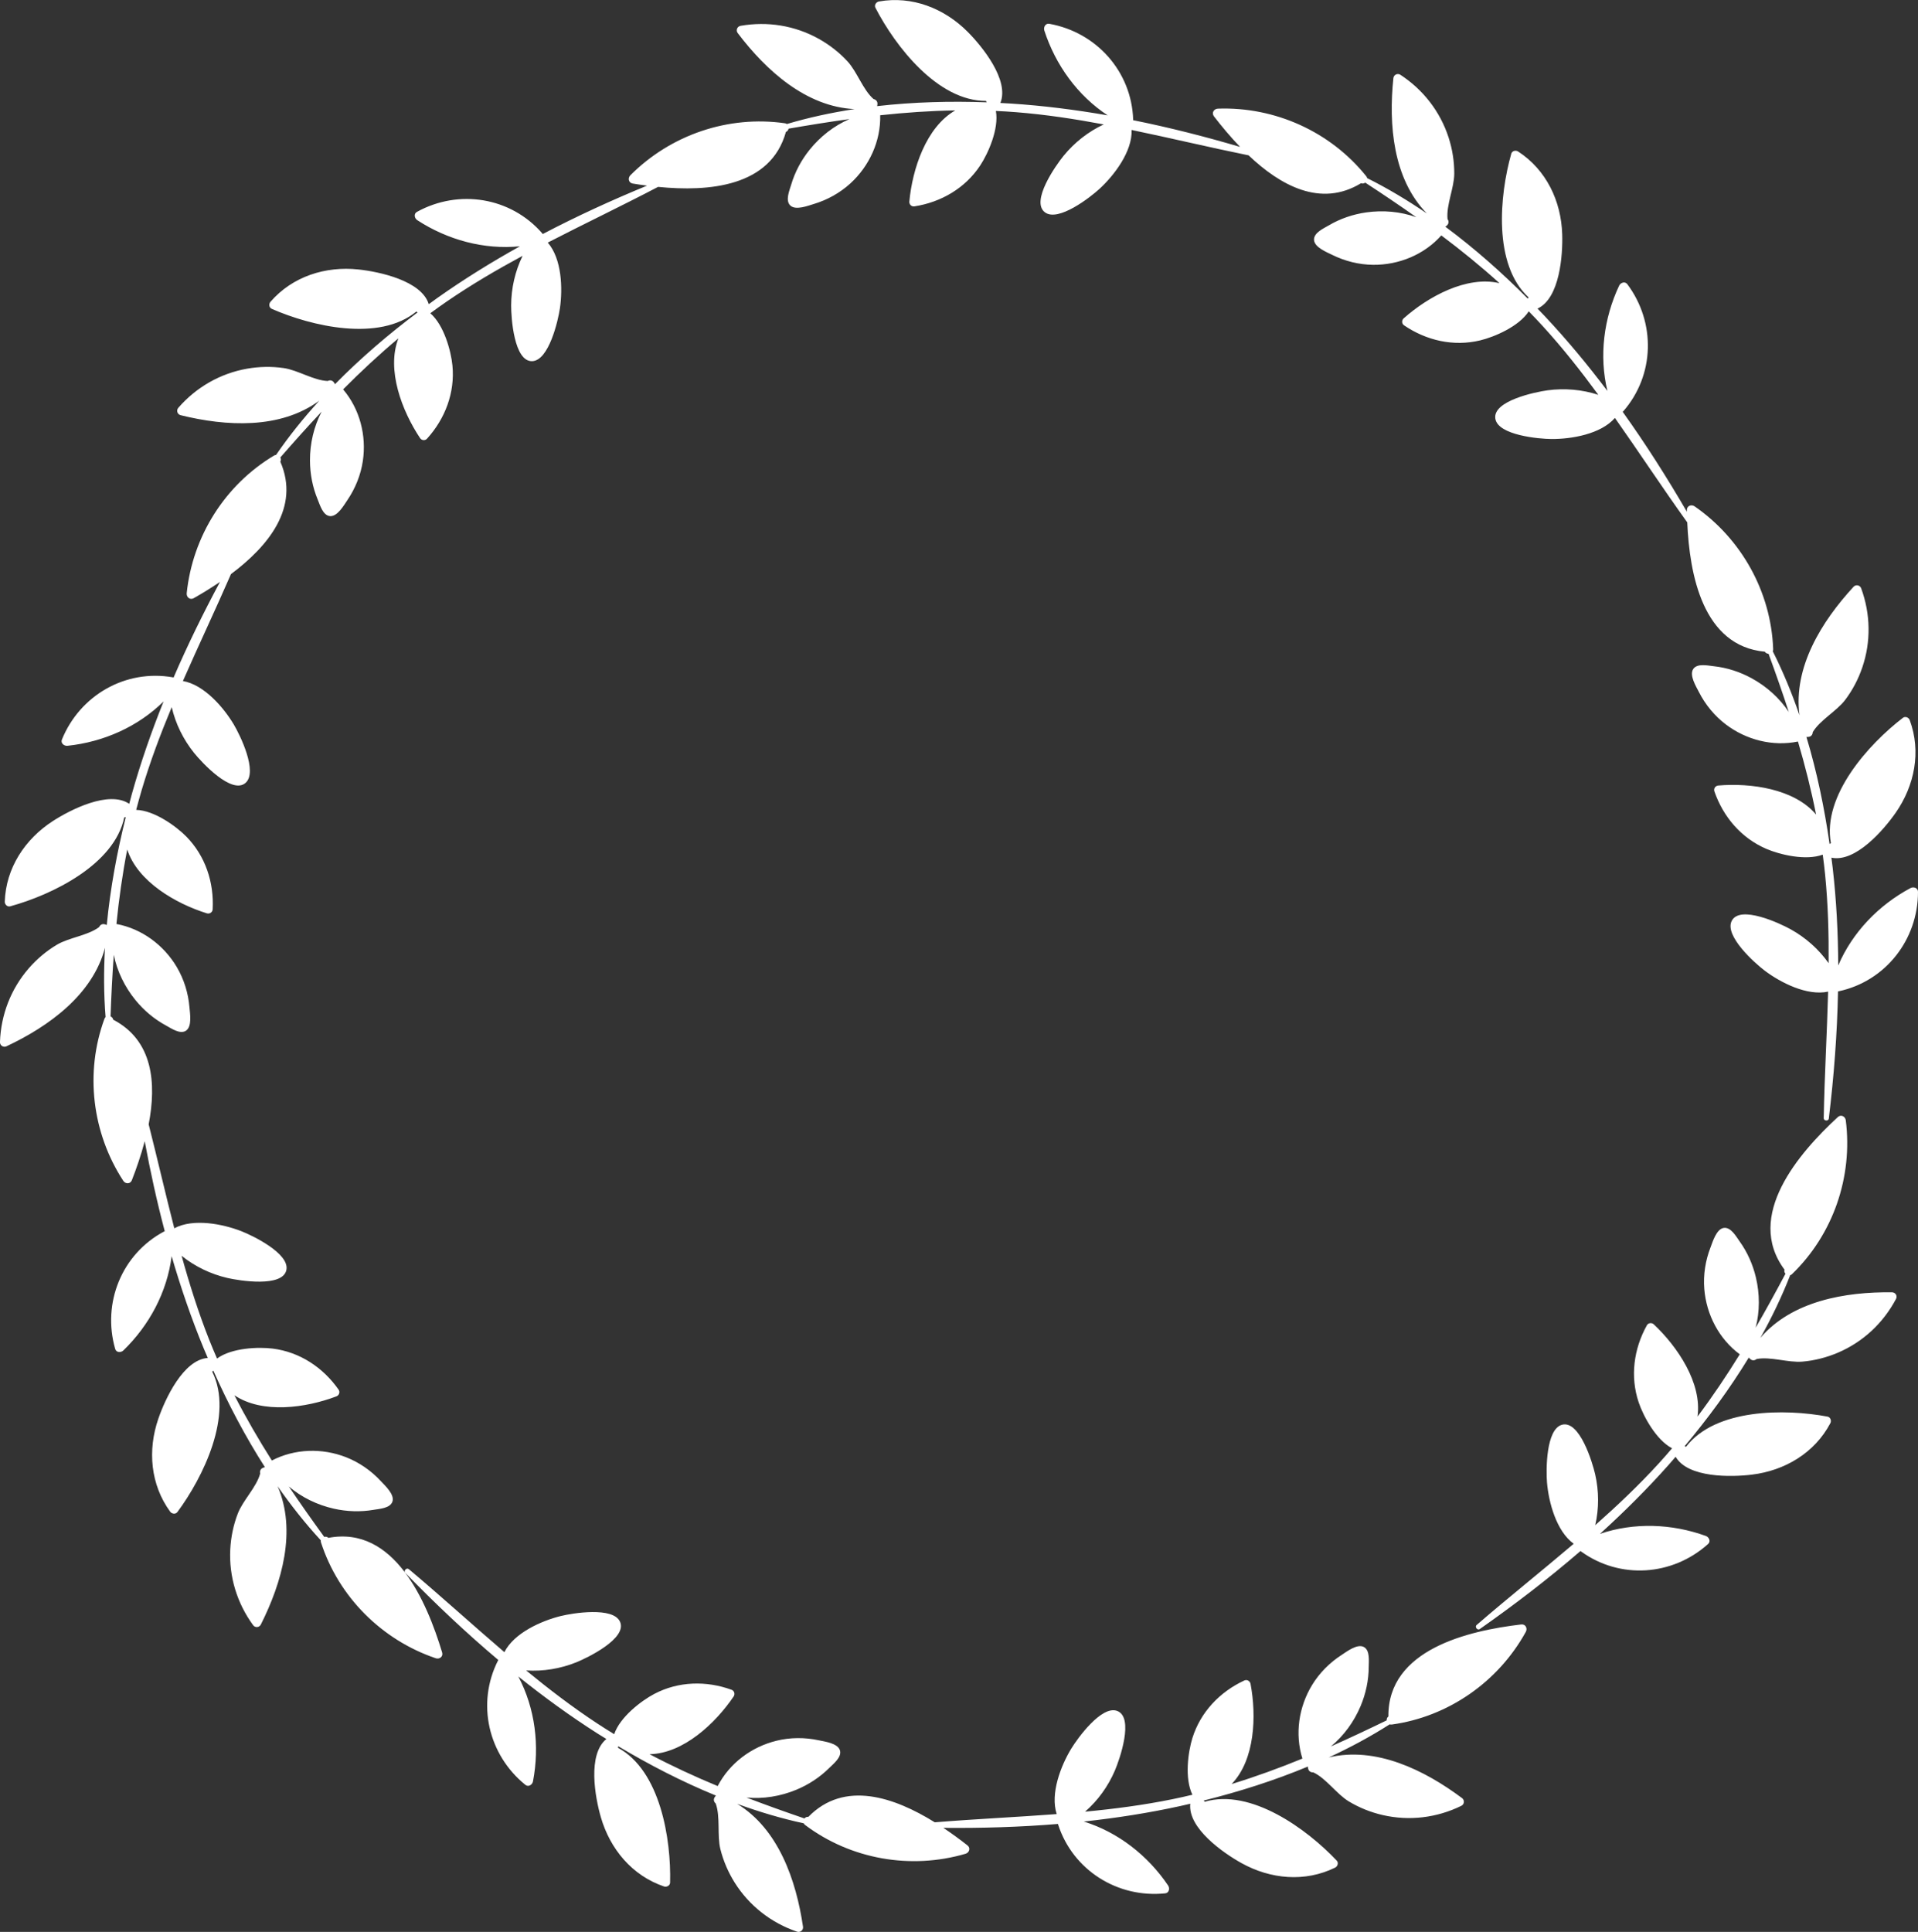 <svg version="1.1" id="图层_1" x="0px" y="0px" width="200px" height="201.43px" viewBox="0 0 200 201.43" enable-background="new 0 0 200 201.43" xml:space="preserve" xmlns="http://www.w3.org/2000/svg" xmlns:xlink="http://www.w3.org/1999/xlink" xmlns:xml="http://www.w3.org/XML/1998/namespace">
  <rect x="0" y="0" width="200" height="201.43" fill="#333333" stroke="none"/>
  <path fill="#FFFFFF" d="M46.104,172.292c0.131,0.434-0.276,0.739-0.672,0.604c-5.634-1.916-10.119-6.399-11.96-12.069
	c-0.028-0.08-0.031-0.155-0.019-0.224c-1.619-1.753-3.12-3.653-4.509-5.647c2.013,4.637,0.451,10.061-1.746,14.428
	c-0.161,0.318-0.598,0.353-0.806,0.064c-1.676-2.298-2.525-5.057-2.381-7.904c0.066-1.279,0.326-2.541,0.786-3.734
	c0.534-1.383,1.95-2.744,2.334-4.172c-0.067-0.25,0.038-0.496,0.286-0.594c0.029-0.015,0.061-0.025,0.092-0.037
	c0.04-0.015,0.079-0.025,0.117-0.031c-2.061-3.214-3.848-6.63-5.382-10.067c-0.026,0.028-0.056,0.055-0.081,0.082
	c-0.011,0.013-0.023,0.019-0.034,0.028c2.246,4.506-0.938,11.004-3.633,14.638c-0.184,0.252-0.577,0.194-0.745-0.035
	c-2.071-2.828-2.37-6.427-1.241-9.699c0.703-2.049,2.6-6.156,5.157-6.336c-0.144-0.336-0.289-0.67-0.428-1.004
	c-1.284-3.111-2.388-6.332-3.341-9.607c-0.47,3.727-2.323,7.203-5.032,9.826c-0.253,0.246-0.744,0.242-0.857-0.158
	c-1.373-4.791,0.681-9.887,5.106-12.246c0.02-0.009,0.042-0.017,0.064-0.024c-0.821-3.106-1.509-6.248-2.088-9.383
	c-0.386,1.456-0.867,2.848-1.34,4.061c-0.164,0.422-0.671,0.411-0.9,0.061c-3.251-4.984-4.014-11.282-1.962-16.881
	c0.027-0.079,0.071-0.139,0.121-0.186c-0.191-2.379-0.2-4.801-0.061-7.229c-1.277,4.891-5.853,8.197-10.278,10.277
	c-0.323,0.151-0.688-0.092-0.674-0.447c0.098-2.839,1.135-5.537,3.005-7.688c0.841-0.965,1.825-1.797,2.924-2.453
	c1.273-0.758,3.228-0.955,4.409-1.842c0.104-0.238,0.338-0.369,0.592-0.291c0.034,0.007,0.065,0.017,0.097,0.026
	c0.04,0.015,0.076,0.029,0.11,0.049c0.362-3.803,1.066-7.592,1.979-11.243c-0.038,0.006-0.076,0.008-0.113,0.016
	c-0.018,0.004-0.031,0-0.046,0.002c-1.014,4.929-7.528,8.078-11.891,9.275c-0.301,0.084-0.575-0.201-0.565-0.488
	c0.116-3.504,2.103-6.52,5.011-8.4c1.817-1.176,5.844-3.237,7.967-1.799c0.094-0.355,0.185-0.709,0.283-1.057
	c0.909-3.24,2.028-6.457,3.3-9.621c-2.67,2.643-6.274,4.234-10.023,4.627c-0.351,0.037-0.735-0.27-0.578-0.652
	c1.878-4.617,6.637-7.358,11.575-6.485c0.023,0.006,0.044,0.012,0.067,0.02c1.467-3.405,3.105-6.737,4.84-9.971
	c-0.935,0.636-1.87,1.205-2.734,1.697c-0.392,0.224-0.779-0.106-0.736-0.521c0.613-5.92,3.987-11.291,9.106-14.348
	c0.071-0.043,0.144-0.064,0.212-0.068c1.35-1.968,2.867-3.853,4.505-5.652c-4.072,2.996-9.71,2.681-14.456,1.511
	c-0.346-0.085-0.476-0.503-0.242-0.771c1.865-2.144,4.369-3.586,7.177-4.08c1.26-0.22,2.549-0.246,3.816-0.063
	c1.468,0.213,3.11,1.291,4.585,1.348c0.231-0.121,0.494-0.074,0.644,0.146c0.019,0.026,0.038,0.057,0.057,0.084
	c0.024,0.034,0.041,0.069,0.055,0.106c2.677-2.726,5.61-5.228,8.619-7.488c-0.034-0.02-0.066-0.043-0.099-0.061
	c-0.015-0.007-0.023-0.02-0.036-0.027c-3.892,3.194-10.934,1.535-15.077-0.283c-0.287-0.125-0.321-0.519-0.132-0.735
	c2.297-2.646,5.739-3.74,9.182-3.369c2.152,0.229,6.579,1.166,7.323,3.619c0.295-0.215,0.589-0.43,0.884-0.642
	c2.748-1.943,5.642-3.738,8.623-5.395c-3.739,0.371-7.54-0.662-10.699-2.721c-0.296-0.191-0.401-0.67-0.037-0.869
	c4.364-2.404,9.79-1.537,13.074,2.252c0.015,0.018,0.027,0.039,0.04,0.059c3.557-1.864,7.212-3.535,10.879-5.045
	c-0.514-0.066-1.018-0.139-1.492-0.217c-0.445-0.074-0.54-0.572-0.245-0.869c4.202-4.213,10.205-6.264,16.106-5.419
	c0.084,0.012,0.15,0.041,0.207,0.08c2.289-0.68,4.656-1.19,7.059-1.557c-5.05-0.237-9.233-4.028-12.183-7.927
	c-0.215-0.285-0.054-0.69,0.296-0.754c2.799-0.49,5.653-0.035,8.146,1.349c1.119,0.624,2.136,1.413,3.005,2.354
	c1.006,1.088,1.606,2.959,2.716,3.932c0.255,0.054,0.43,0.253,0.407,0.521c-0.002,0.034-0.003,0.067-0.007,0.1
	c-0.003,0.041-0.012,0.08-0.024,0.117c3.796-0.434,7.648-0.532,11.41-0.395c-0.015-0.035-0.024-0.074-0.039-0.107
	c-0.006-0.016-0.007-0.029-0.011-0.043c-5.033,0.029-9.465-5.691-11.538-9.711c-0.144-0.279,0.078-0.605,0.362-0.654
	c3.45-0.614,6.811,0.705,9.254,3.16c1.527,1.533,4.378,5.047,3.412,7.422c0.363,0.019,0.729,0.036,1.092,0.06
	c3.357,0.216,6.736,0.644,10.097,1.231c-3.138-2.064-5.442-5.26-6.604-8.846c-0.107-0.336,0.113-0.775,0.521-0.701
	c4.904,0.88,8.574,4.968,8.742,9.98c0,0.024-0.002,0.047-0.005,0.069c3.771,0.759,7.505,1.711,11.154,2.787
	c-1.026-1.064-1.946-2.176-2.725-3.188c-0.275-0.358-0.004-0.787,0.415-0.802c5.945-0.209,11.731,2.396,15.464,7.044
	c0.053,0.065,0.082,0.133,0.096,0.2c2.137,1.067,4.213,2.31,6.221,3.683c-3.527-3.619-3.993-9.246-3.485-14.109
	c0.037-0.354,0.433-0.541,0.729-0.348c2.382,1.555,4.154,3.834,5.031,6.549c0.393,1.217,0.594,2.491,0.588,3.77
	c-0.01,1.485-0.849,3.261-0.701,4.729c0.15,0.211,0.14,0.478-0.057,0.656c-0.027,0.022-0.051,0.045-0.074,0.067
	c-0.032,0.027-0.064,0.05-0.099,0.068c3.068,2.276,5.95,4.836,8.603,7.506c0.016-0.035,0.033-0.068,0.047-0.104
	c0.005-0.017,0.015-0.025,0.021-0.039c-3.697-3.416-3.027-10.621-1.796-14.974c0.084-0.302,0.47-0.388,0.71-0.231
	c2.94,1.907,4.495,5.168,4.602,8.629c0.07,2.164-0.248,6.678-2.574,7.752c0.253,0.264,0.509,0.524,0.756,0.789
	c2.303,2.453,4.48,5.071,6.532,7.797c-0.882-3.653-0.384-7.562,1.22-10.973c0.148-0.318,0.609-0.49,0.857-0.156
	c2.98,3.99,2.867,9.484-0.432,13.26c-0.017,0.018-0.033,0.033-0.052,0.047c2.414,3.375,4.64,6.885,6.696,10.424
	c-0.002-0.057-0.004-0.114-0.006-0.172c-0.004-0.45,0.468-0.633,0.813-0.395c4.891,3.389,7.975,8.932,8.188,14.891
	c0.004,0.084-0.014,0.156-0.041,0.219c1.074,2.131,1.996,4.369,2.785,6.668c-0.666-5.01,2.324-9.799,5.638-13.395
	c0.241-0.264,0.671-0.176,0.793,0.158c0.979,2.668,1.038,5.557,0.118,8.254c-0.412,1.211-1.01,2.354-1.78,3.377
	c-0.894,1.183-2.628,2.103-3.388,3.371c-0.006,0.26-0.172,0.467-0.438,0.492c-0.032,0.004-0.067,0.008-0.099,0.01
	c-0.043,0.004-0.081,0.004-0.12-0.004c1.1,3.66,1.881,7.433,2.413,11.157c0.033-0.02,0.068-0.033,0.1-0.057
	c0.014-0.008,0.027-0.01,0.04-0.018c-0.922-4.947,3.92-10.324,7.509-13.076c0.25-0.192,0.609-0.032,0.709,0.238
	c1.215,3.286,0.512,6.827-1.469,9.668c-1.238,1.775-4.189,5.205-6.697,4.676c0.047,0.361,0.094,0.725,0.135,1.086
	c0.383,3.341,0.56,6.742,0.576,10.152c1.477-3.455,4.213-6.289,7.537-8.068c0.309-0.164,0.78-0.029,0.781,0.387
	c0.003,4.984-3.37,9.32-8.271,10.375c-0.022,0.006-0.047,0.006-0.069,0.008c-0.087,4.451-0.433,8.904-0.959,13.254
	c-0.035,0.306-0.538,0.263-0.532-0.036c0.08-4.416,0.342-8.803,0.458-13.191c-2.196,0.477-4.967-0.947-6.614-2.189
	c-1.043-0.787-4.222-3.633-3.439-5.184c0.857-1.703,5.048,0.262,6.148,0.873c1.564,0.869,2.932,2.08,3.959,3.535
	c0.023-3.065-0.061-6.133-0.365-9.217c-0.07-0.705-0.156-1.405-0.25-2.101c-1.766,0.658-4.481,0-5.881-0.602
	c-2.615-1.123-4.5-3.338-5.418-6c-0.099-0.287,0.11-0.578,0.404-0.605c3.385-0.291,7.939,0.338,10.201,3.029
	c-0.508-2.578-1.148-5.107-1.889-7.615c-2.633,0.539-5.4-0.168-7.539-1.797c-1.166-0.887-2.129-2.063-2.791-3.369
	c-0.286-0.564-1.025-1.747-0.59-2.395c0.414-0.621,1.528-0.357,2.133-0.293c1.381,0.149,2.728,0.586,3.945,1.25
	c1.561,0.85,2.907,2.055,3.883,3.518c-0.657-2.022-1.367-4.041-2.109-6.067c-0.155-0.005-0.303-0.072-0.384-0.214
	c-6.46-0.596-7.856-8.01-8.093-13.498c-0.008-0.007-0.02-0.013-0.027-0.024c-2.576-3.588-4.986-7.262-7.516-10.851
	c-1.476,1.697-4.549,2.209-6.612,2.197c-1.306-0.008-5.554-0.389-5.854-2.1c-0.33-1.879,4.203-2.81,5.451-2.978
	c1.771-0.237,3.594-0.082,5.286,0.472c-1.813-2.472-3.714-4.884-5.802-7.172c-0.477-0.523-0.963-1.033-1.453-1.535
	c-1.023,1.584-3.594,2.678-5.075,3.032c-2.769,0.664-5.603,0.015-7.931-1.573c-0.25-0.17-0.258-0.53-0.036-0.726
	c2.538-2.256,6.567-4.475,9.989-3.668c-1.948-1.764-3.974-3.411-6.065-4.979c-1.787,2.005-4.431,3.093-7.118,3.065
	c-1.467-0.015-2.939-0.385-4.252-1.034c-0.566-0.281-1.865-0.787-1.904-1.566c-0.037-0.746,1.014-1.201,1.535-1.508
	c1.196-0.707,2.537-1.162,3.911-1.357c1.759-0.25,3.56-0.09,5.216,0.5c-1.736-1.228-3.511-2.423-5.32-3.604
	c-0.123,0.09-0.285,0.125-0.435,0.059c-4.208,2.571-8.424,0.235-11.729-2.904c-4.09-0.833-8.133-1.802-12.197-2.646
	c0.08,2.246-1.813,4.721-3.329,6.121c-0.959,0.887-4.323,3.51-5.711,2.465c-1.524-1.146,1.153-4.921,1.949-5.896
	c1.132-1.385,2.567-2.516,4.183-3.268c-3.011-0.566-6.047-1.029-9.136-1.275c-0.706-0.057-1.409-0.098-2.11-0.129
	c0.334,1.856-0.796,4.411-1.635,5.683c-1.568,2.375-4.084,3.836-6.866,4.266c-0.299,0.049-0.55-0.211-0.523-0.504
	c0.313-3.381,1.739-7.754,4.79-9.502c-2.627,0.041-5.23,0.225-7.83,0.506c0.065,2.688-1.123,5.288-3.105,7.102
	c-1.082,0.99-2.411,1.729-3.813,2.148c-0.606,0.181-1.899,0.697-2.461,0.154c-0.538-0.518-0.079-1.566,0.091-2.148
	c0.393-1.334,1.061-2.582,1.931-3.662c1.113-1.383,2.538-2.496,4.151-3.196c-2.108,0.289-4.219,0.629-6.347,1
	c-0.03,0.15-0.126,0.284-0.278,0.34c-1.591,5.733-8.067,6.255-13.329,5.729c-3.819,2-7.694,3.845-11.505,5.808
	c1.477,1.695,1.563,4.811,1.268,6.852c-0.19,1.293-1.152,5.449-2.888,5.512c-1.905,0.066-2.202-4.553-2.196-5.811
	c0.006-1.789,0.411-3.572,1.194-5.172c-2.698,1.455-5.347,3.006-7.903,4.758c-0.584,0.402-1.157,0.812-1.722,1.229
	c1.429,1.23,2.158,3.928,2.307,5.443c0.276,2.834-0.759,5.551-2.65,7.637c-0.204,0.225-0.562,0.184-0.725-0.063
	c-1.886-2.826-3.529-7.121-2.259-10.398c-2.014,1.686-3.923,3.465-5.766,5.32c1.742,2.049,2.454,4.817,2.057,7.473
	c-0.217,1.451-0.786,2.859-1.61,4.07c-0.357,0.522-1.036,1.738-1.814,1.67c-0.744-0.064-1.048-1.168-1.282-1.729
	c-0.534-1.284-0.801-2.675-0.805-4.062c-0.007-1.775,0.401-3.537,1.214-5.098c-1.457,1.55-2.884,3.144-4.304,4.771
	c0.072,0.137,0.084,0.301-0.002,0.439c2.086,4.797-1.297,8.844-5.147,11.725c-1.633,3.748-3.376,7.423-5.012,11.148
	c2.215,0.386,4.243,2.752,5.3,4.522c0.669,1.123,2.539,4.959,1.229,6.101c-1.438,1.254-4.576-2.149-5.366-3.131
	c-1.12-1.394-1.929-3.032-2.329-4.769c-1.179,2.828-2.261,5.703-3.142,8.674c-0.201,0.681-0.386,1.357-0.563,2.037
	c1.885,0.059,4.15,1.693,5.221,2.777c1.998,2.028,2.906,4.789,2.751,7.602c-0.017,0.304-0.321,0.494-0.603,0.408
	c-3.242-1.008-7.226-3.31-8.304-6.656c-0.502,2.578-0.864,5.164-1.126,7.767c2.641,0.492,4.939,2.193,6.304,4.508
	c0.744,1.264,1.191,2.717,1.311,4.176c0.053,0.628,0.291,2.003-0.357,2.439c-0.618,0.418-1.549-0.246-2.084-0.535
	c-1.223-0.658-2.306-1.57-3.183-2.646c-1.122-1.377-1.916-3-2.267-4.725c-0.154,2.123-0.26,4.26-0.338,6.418
	c0.142,0.061,0.253,0.18,0.274,0.342c4.171,2.168,4.524,6.645,3.702,10.914c0.918,3.615,1.747,7.24,2.672,10.838
	c1.982-1.063,5.037-0.453,6.962,0.289c1.218,0.472,5.055,2.334,4.73,4.041c-0.358,1.873-4.927,1.133-6.155,0.849
	c-1.741-0.404-3.388-1.195-4.775-2.314c0.818,2.953,1.74,5.883,2.881,8.764c0.261,0.658,0.534,1.309,0.814,1.951
	c1.518-1.117,4.309-1.228,5.821-1.035c2.824,0.361,5.244,1.975,6.856,4.281c0.174,0.25,0.052,0.588-0.224,0.695
	c-3.174,1.207-7.727,1.854-10.642-0.113c1.198,2.338,2.508,4.596,3.907,6.805c2.382-1.241,5.24-1.321,7.741-0.342
	c1.366,0.536,2.614,1.401,3.609,2.476c0.431,0.465,1.465,1.396,1.225,2.141c-0.23,0.711-1.371,0.763-1.971,0.867
	c-1.368,0.235-2.784,0.186-4.138-0.119c-1.731-0.39-3.359-1.177-4.697-2.318c1.186,1.765,2.421,3.511,3.692,5.258
	c0.15-0.041,0.313-0.015,0.429,0.101C41.116,159.045,44.506,167,46.104,172.292z M158.624,169.373
	c-5.494,0.647-13.92,2.596-13.849,9.594c-0.133,0.096-0.188,0.25-0.174,0.404c-1.941,0.944-3.877,1.856-5.822,2.719
	c1.357-1.119,2.418-2.584,3.104-4.221c0.537-1.281,0.834-2.666,0.842-4.056c0.002-0.606,0.15-1.739-0.51-2.09
	c-0.689-0.367-1.79,0.486-2.32,0.832c-1.23,0.791-2.305,1.869-3.069,3.119c-1.4,2.293-1.822,5.119-1.017,7.684
	c-2.418,0.992-4.871,1.886-7.383,2.656c2.446-2.524,2.605-7.123,1.973-10.457c-0.058-0.291-0.369-0.471-0.646-0.342
	c-2.553,1.184-4.565,3.285-5.415,6.002c-0.454,1.453-0.832,4.223,0.002,5.912c-0.682,0.164-1.367,0.32-2.063,0.461
	c-3.035,0.619-6.08,1.016-9.133,1.305c1.344-1.168,2.41-2.651,3.114-4.297c0.496-1.158,2.021-5.526,0.241-6.207
	c-1.622-0.619-4.13,2.832-4.805,3.949c-1.07,1.766-2.203,4.67-1.504,6.805c-4.228,0.32-8.465,0.511-12.715,0.857
	c-4.191-2.604-9.417-4.43-13.184-0.566c-0.161-0.026-0.309,0.047-0.408,0.164c-2.043-0.699-4.058-1.418-6.043-2.18
	c1.75,0.164,3.534-0.127,5.176-0.803c1.283-0.529,2.471-1.302,3.456-2.281c0.43-0.43,1.334-1.127,1.113-1.84
	c-0.23-0.748-1.613-0.916-2.231-1.049c-1.432-0.308-2.952-0.302-4.376,0.049c-2.611,0.635-4.903,2.344-6.14,4.729
	c-2.415-1.002-4.783-2.098-7.107-3.324c3.516-0.063,6.871-3.211,8.773-6.022c0.163-0.244,0.07-0.592-0.217-0.695
	c-2.645-0.961-5.554-0.891-8.071,0.437c-1.348,0.711-3.568,2.405-4.169,4.192c-0.6-0.364-1.195-0.739-1.787-1.129
	c-2.589-1.703-5.027-3.569-7.396-5.516c1.778,0.117,3.581-0.183,5.239-0.851c1.168-0.473,5.332-2.491,4.549-4.229
	c-0.714-1.584-4.926-0.904-6.192-0.59c-2.003,0.498-4.854,1.756-5.865,3.764c-3.338-2.852-6.581-5.813-9.964-8.656
	c-0.229-0.192-0.578,0.172-0.366,0.39c3.052,3.147,6.294,6.217,9.7,9.086c-0.014,0.02-0.027,0.039-0.039,0.059
	c-2.265,4.476-1.017,9.824,2.859,12.957c0.323,0.262,0.727-0.018,0.792-0.365c0.71-3.7,0.229-7.61-1.528-10.934
	c2.661,2.135,5.416,4.137,8.254,5.943c0.306,0.192,0.618,0.385,0.929,0.575c-1.989,1.615-1.182,6.068-0.58,8.148
	c0.959,3.326,3.27,6.102,6.59,7.227c0.271,0.091,0.625-0.088,0.632-0.401c0.118-4.521-1.013-11.668-5.439-14.064
	c0.003-0.016,0.01-0.026,0.011-0.043c0.005-0.039,0.014-0.076,0.02-0.113c3.229,1.931,6.656,3.699,10.191,5.146
	c-0.03,0.025-0.056,0.057-0.079,0.09c-0.018,0.029-0.038,0.058-0.055,0.084c-0.147,0.224-0.091,0.484,0.108,0.65
	c0.506,1.389,0.129,3.315,0.486,4.756c0.312,1.242,0.822,2.424,1.503,3.508c1.52,2.412,3.8,4.184,6.491,5.1
	c0.337,0.117,0.673-0.161,0.623-0.516c-0.712-4.836-2.551-10.174-6.864-12.811c2.283,0.834,4.604,1.524,6.937,2.03
	c0.029,0.063,0.076,0.121,0.143,0.172c4.766,3.585,11.014,4.675,16.726,3.005c0.4-0.117,0.56-0.601,0.202-0.88
	c-0.754-0.592-1.6-1.219-2.506-1.823c3.953,0.037,7.961-0.078,11.949-0.408c0.005,0.022,0.007,0.047,0.015,0.068
	c1.552,4.77,6.209,7.682,11.164,7.168c0.415-0.043,0.504-0.523,0.308-0.816c-2.108-3.123-5.209-5.557-8.797-6.672
	c3.393-0.365,6.756-0.892,10.043-1.611c0.354-0.078,0.709-0.162,1.063-0.244c-0.271,2.55,3.442,5.136,5.336,6.187
	c3.026,1.682,6.622,2.02,9.769,0.473c0.258-0.125,0.381-0.502,0.166-0.729c-3.107-3.289-8.949-7.56-13.777-6.136
	c-0.008-0.012-0.012-0.024-0.021-0.038c-0.023-0.029-0.043-0.063-0.066-0.093c3.652-0.91,7.328-2.073,10.854-3.541
	c-0.002,0.039,0.002,0.08,0.009,0.121c0.008,0.031,0.014,0.064,0.021,0.097c0.052,0.264,0.277,0.407,0.535,0.387
	c1.338,0.625,2.431,2.258,3.699,3.026c1.096,0.66,2.291,1.14,3.539,1.427c2.778,0.639,5.646,0.287,8.199-0.963
	c0.321-0.154,0.362-0.589,0.077-0.804c-3.916-2.928-8.983-5.414-13.899-4.242c2.205-1.018,4.338-2.163,6.351-3.45
	c0.063,0.022,0.137,0.03,0.221,0.02c5.905-0.817,11.104-4.455,13.976-9.666C159.303,169.771,159.075,169.318,158.624,169.373z
	 M197.301,134.742c-4.89-0.063-10.449,0.909-13.736,4.752c1.187-2.123,2.235-4.306,3.104-6.529c0.065-0.018,0.13-0.055,0.19-0.113
	c4.291-4.137,6.357-10.137,5.611-16.039c-0.052-0.414-0.503-0.646-0.836-0.338c-4.062,3.756-9.728,10.289-5.554,15.906
	c-0.052,0.154-0.002,0.313,0.099,0.428c-1.014,1.908-2.043,3.783-3.107,5.623c0.438-1.703,0.434-3.51,0.025-5.238
	c-0.318-1.35-0.894-2.646-1.705-3.771c-0.355-0.494-0.902-1.498-1.643-1.394c-0.773,0.109-1.159,1.449-1.387,2.039
	c-0.53,1.363-0.766,2.867-0.646,4.328c0.215,2.681,1.539,5.213,3.698,6.812c-1.372,2.225-2.829,4.391-4.407,6.492
	c0.492-3.482-2.083-7.293-4.559-9.617c-0.217-0.201-0.574-0.162-0.723,0.104c-1.367,2.461-1.759,5.345-0.849,8.039
	c0.489,1.443,1.813,3.904,3.481,4.781c-0.455,0.533-0.918,1.063-1.396,1.586c-2.091,2.287-4.32,4.396-6.617,6.428
	c0.4-1.735,0.389-3.563-0.009-5.307c-0.282-1.229-1.618-5.66-3.458-5.162c-1.677,0.455-1.672,4.723-1.563,6.023
	c0.176,2.057,0.967,5.067,2.787,6.385c-3.343,2.846-6.781,5.578-10.123,8.469c-0.228,0.197,0.078,0.6,0.328,0.424
	c3.59-2.516,7.133-5.229,10.506-8.139c0.018,0.016,0.031,0.031,0.052,0.047c4.06,2.943,9.538,2.559,13.245-0.775
	c0.31-0.274,0.098-0.719-0.233-0.84c-3.543-1.285-7.481-1.428-11.038-0.219c2.527-2.291,4.939-4.693,7.176-7.211
	c0.237-0.271,0.476-0.549,0.715-0.826c1.28,2.221,5.805,2.127,7.953,1.863c3.438-0.42,6.541-2.264,8.178-5.363
	c0.134-0.254,0.013-0.631-0.297-0.688c-4.446-0.832-11.682-0.849-14.748,3.146c-0.015-0.006-0.025-0.016-0.041-0.02
	c-0.037-0.011-0.071-0.025-0.109-0.035c2.419-2.888,4.707-5.988,6.693-9.25c0.021,0.033,0.049,0.063,0.078,0.094
	c0.025,0.021,0.051,0.043,0.074,0.064c0.196,0.184,0.463,0.168,0.659-0.002c1.449-0.279,3.294,0.396,4.772,0.271
	c1.274-0.109,2.522-0.428,3.701-0.93c2.623-1.117,4.732-3.088,6.063-5.603C197.88,135.125,197.658,134.75,197.301,134.742z" class="color c1"/>
</svg>